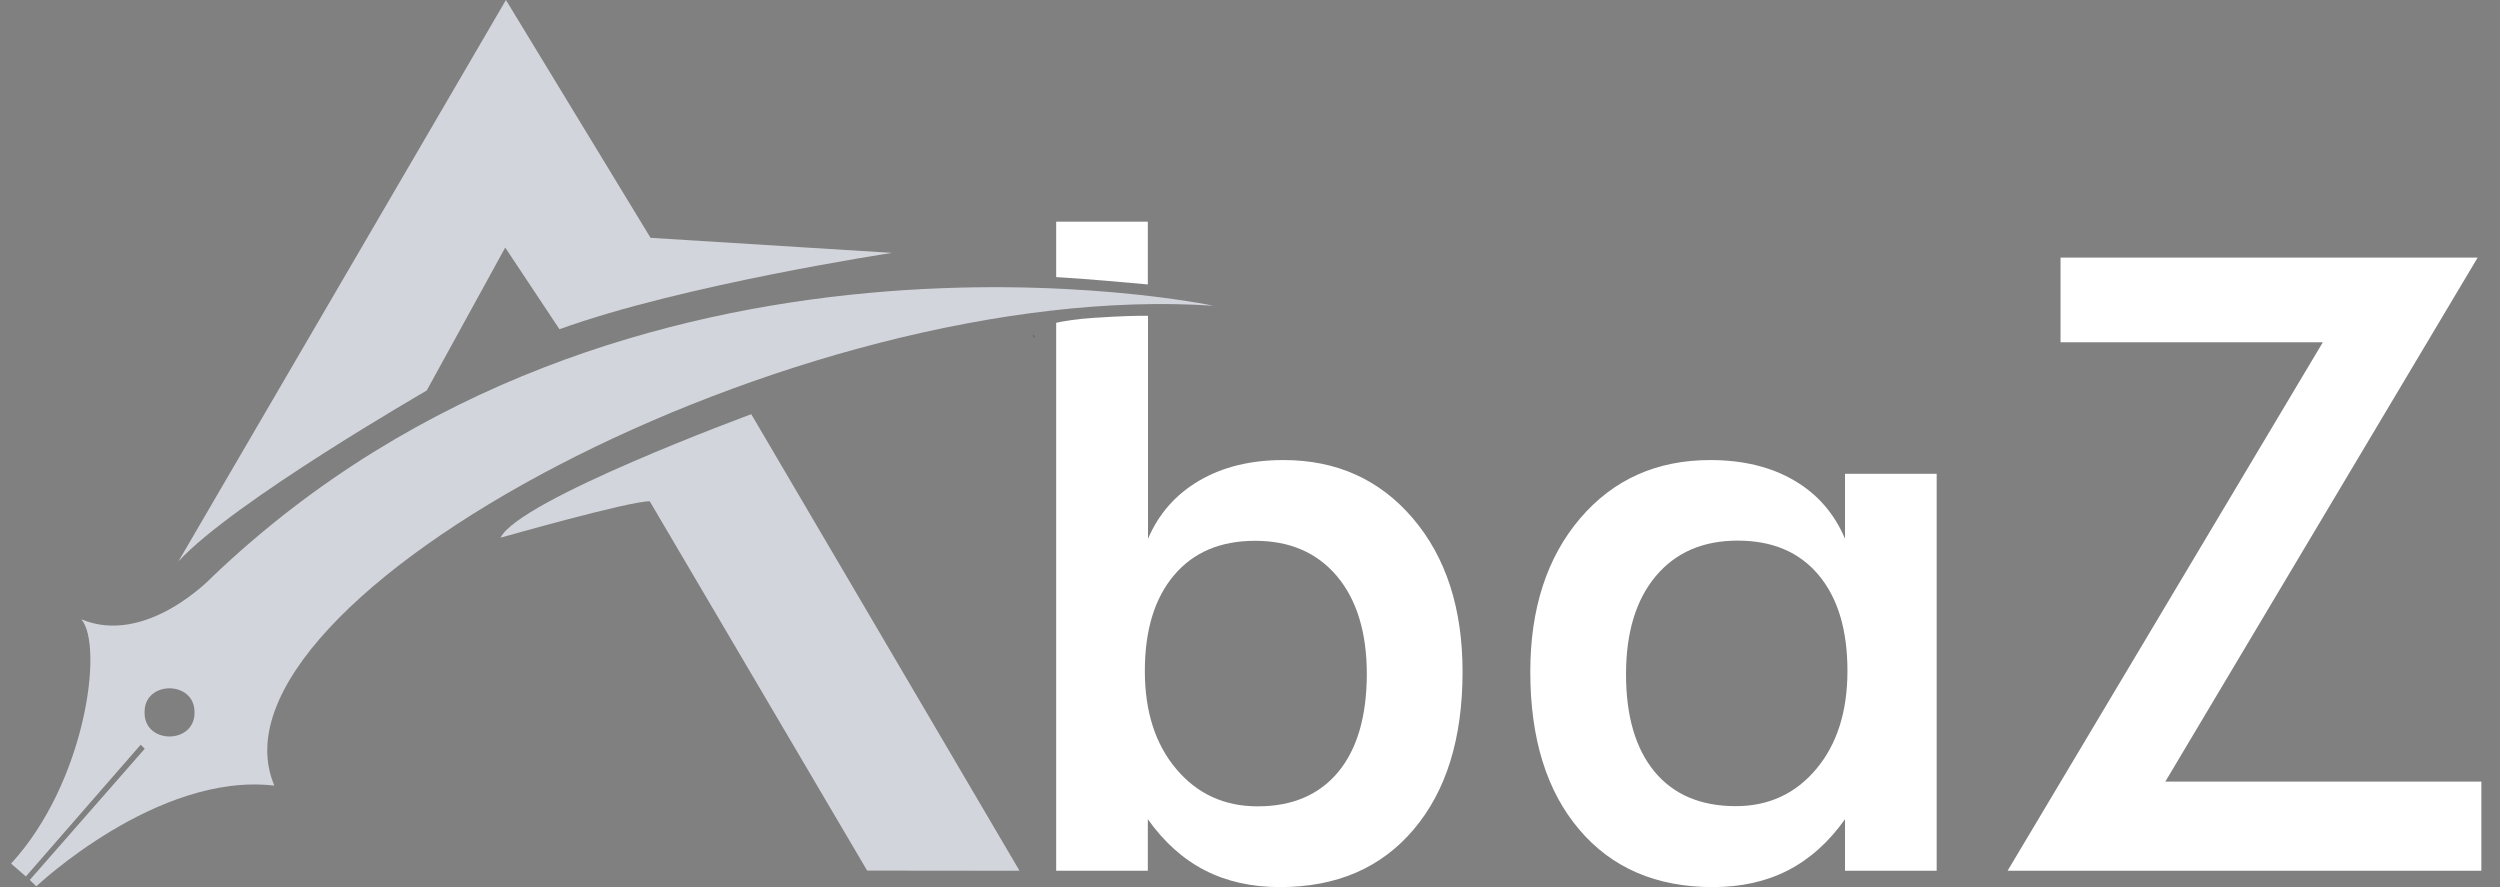<svg width="93" height="33" viewBox="0 0 93 33" fill="none" xmlns="http://www.w3.org/2000/svg">
<rect x="0" y="0" width="93" height="33" fill="#808080" stroke="none"/>
<g clip-path="url(#clip0_12_4142)">
<path d="M6.638 20.883L18.821 0L24.2 8.847L33.181 9.407C33.181 9.407 25.392 10.588 20.812 12.247L18.794 9.209L15.874 14.527C15.874 14.534 8.677 18.664 6.638 20.883Z" fill="#D2D6DC"/>
<path d="M7.878 21.477C7.878 21.477 5.447 24.044 3.029 23.04C3.87 24.044 3.167 29.136 0.412 32.126L0.963 32.604L5.233 27.703L5.385 27.853L1.108 32.734L1.349 32.973C1.349 32.973 5.853 28.713 10.206 29.225C7.258 22.31 29.634 10.336 45.137 11.373C45.137 11.373 23.284 6.745 7.878 21.477ZM5.378 26.501C5.357 25.306 7.251 25.306 7.237 26.501C7.251 27.696 5.357 27.696 5.378 26.501Z" fill="#D2D6DC"/>
<path d="M27.947 15.408C27.947 15.408 19.303 18.589 18.622 20.002C18.622 20.002 23.491 18.616 24.172 18.65L32.258 32.386L37.926 32.392L27.947 15.408Z" fill="#D2D6DC"/>
<path d="M72.044 32.392H68.635V30.474C68.029 31.327 67.32 31.962 66.507 32.379C65.694 32.795 64.765 33 63.718 33C61.61 33 59.951 32.283 58.745 30.856C57.533 29.43 56.927 27.47 56.927 24.992C56.927 22.637 57.547 20.732 58.78 19.285C60.013 17.838 61.631 17.114 63.621 17.114C64.834 17.114 65.88 17.367 66.741 17.872C67.609 18.377 68.236 19.101 68.635 20.043V17.626H72.044V32.392ZM68.725 24.958C68.725 23.429 68.367 22.241 67.65 21.388C66.934 20.534 65.929 20.111 64.641 20.111C63.353 20.111 62.34 20.548 61.597 21.429C60.86 22.309 60.488 23.524 60.488 25.081C60.488 26.651 60.846 27.859 61.555 28.713C62.265 29.566 63.277 29.989 64.572 29.989C65.798 29.989 66.796 29.525 67.568 28.604C68.339 27.682 68.725 26.467 68.725 24.958Z" fill="white"/>
<path d="M74.682 32.392L86.41 12.732H76.652V9.584H92.168L80.55 29.075H92.306V32.392H74.682Z" fill="white"/>
<path d="M52.561 19.285C51.328 17.838 49.723 17.114 47.747 17.114C46.528 17.114 45.488 17.367 44.613 17.879C43.739 18.391 43.105 19.108 42.706 20.043V11.749C42.327 11.742 41.707 11.755 40.694 11.824C40.068 11.865 39.62 11.933 39.29 12.008V32.392H42.699V30.474C43.305 31.328 44.014 31.962 44.827 32.379C45.639 32.795 46.569 33 47.616 33C49.723 33 51.383 32.283 52.588 30.856C53.8 29.43 54.407 27.47 54.407 24.992C54.407 22.637 53.794 20.733 52.561 19.285ZM49.779 28.72C49.069 29.573 48.071 29.996 46.783 29.996C45.543 29.996 44.538 29.532 43.759 28.61C42.981 27.689 42.588 26.474 42.588 24.965C42.588 23.436 42.953 22.248 43.677 21.395C44.4 20.541 45.405 20.118 46.693 20.118C47.981 20.118 48.993 20.555 49.737 21.436C50.474 22.316 50.846 23.531 50.846 25.088C50.839 26.651 50.488 27.866 49.779 28.72Z" fill="white"/>
<path d="M42.699 8.247H39.29V10.308C40.302 10.363 41.948 10.513 42.699 10.581V8.247Z" fill="white"/>
<path d="M38.47 12.561L38.463 12.445C38.442 12.513 38.47 12.561 38.47 12.561Z" fill="black"/>
</g>
<defs>
<clipPath id="clip0_12_4142">
<rect width="91.893" height="33" fill="white" transform="translate(0.412)"/>
</clipPath>
</defs>
</svg>
